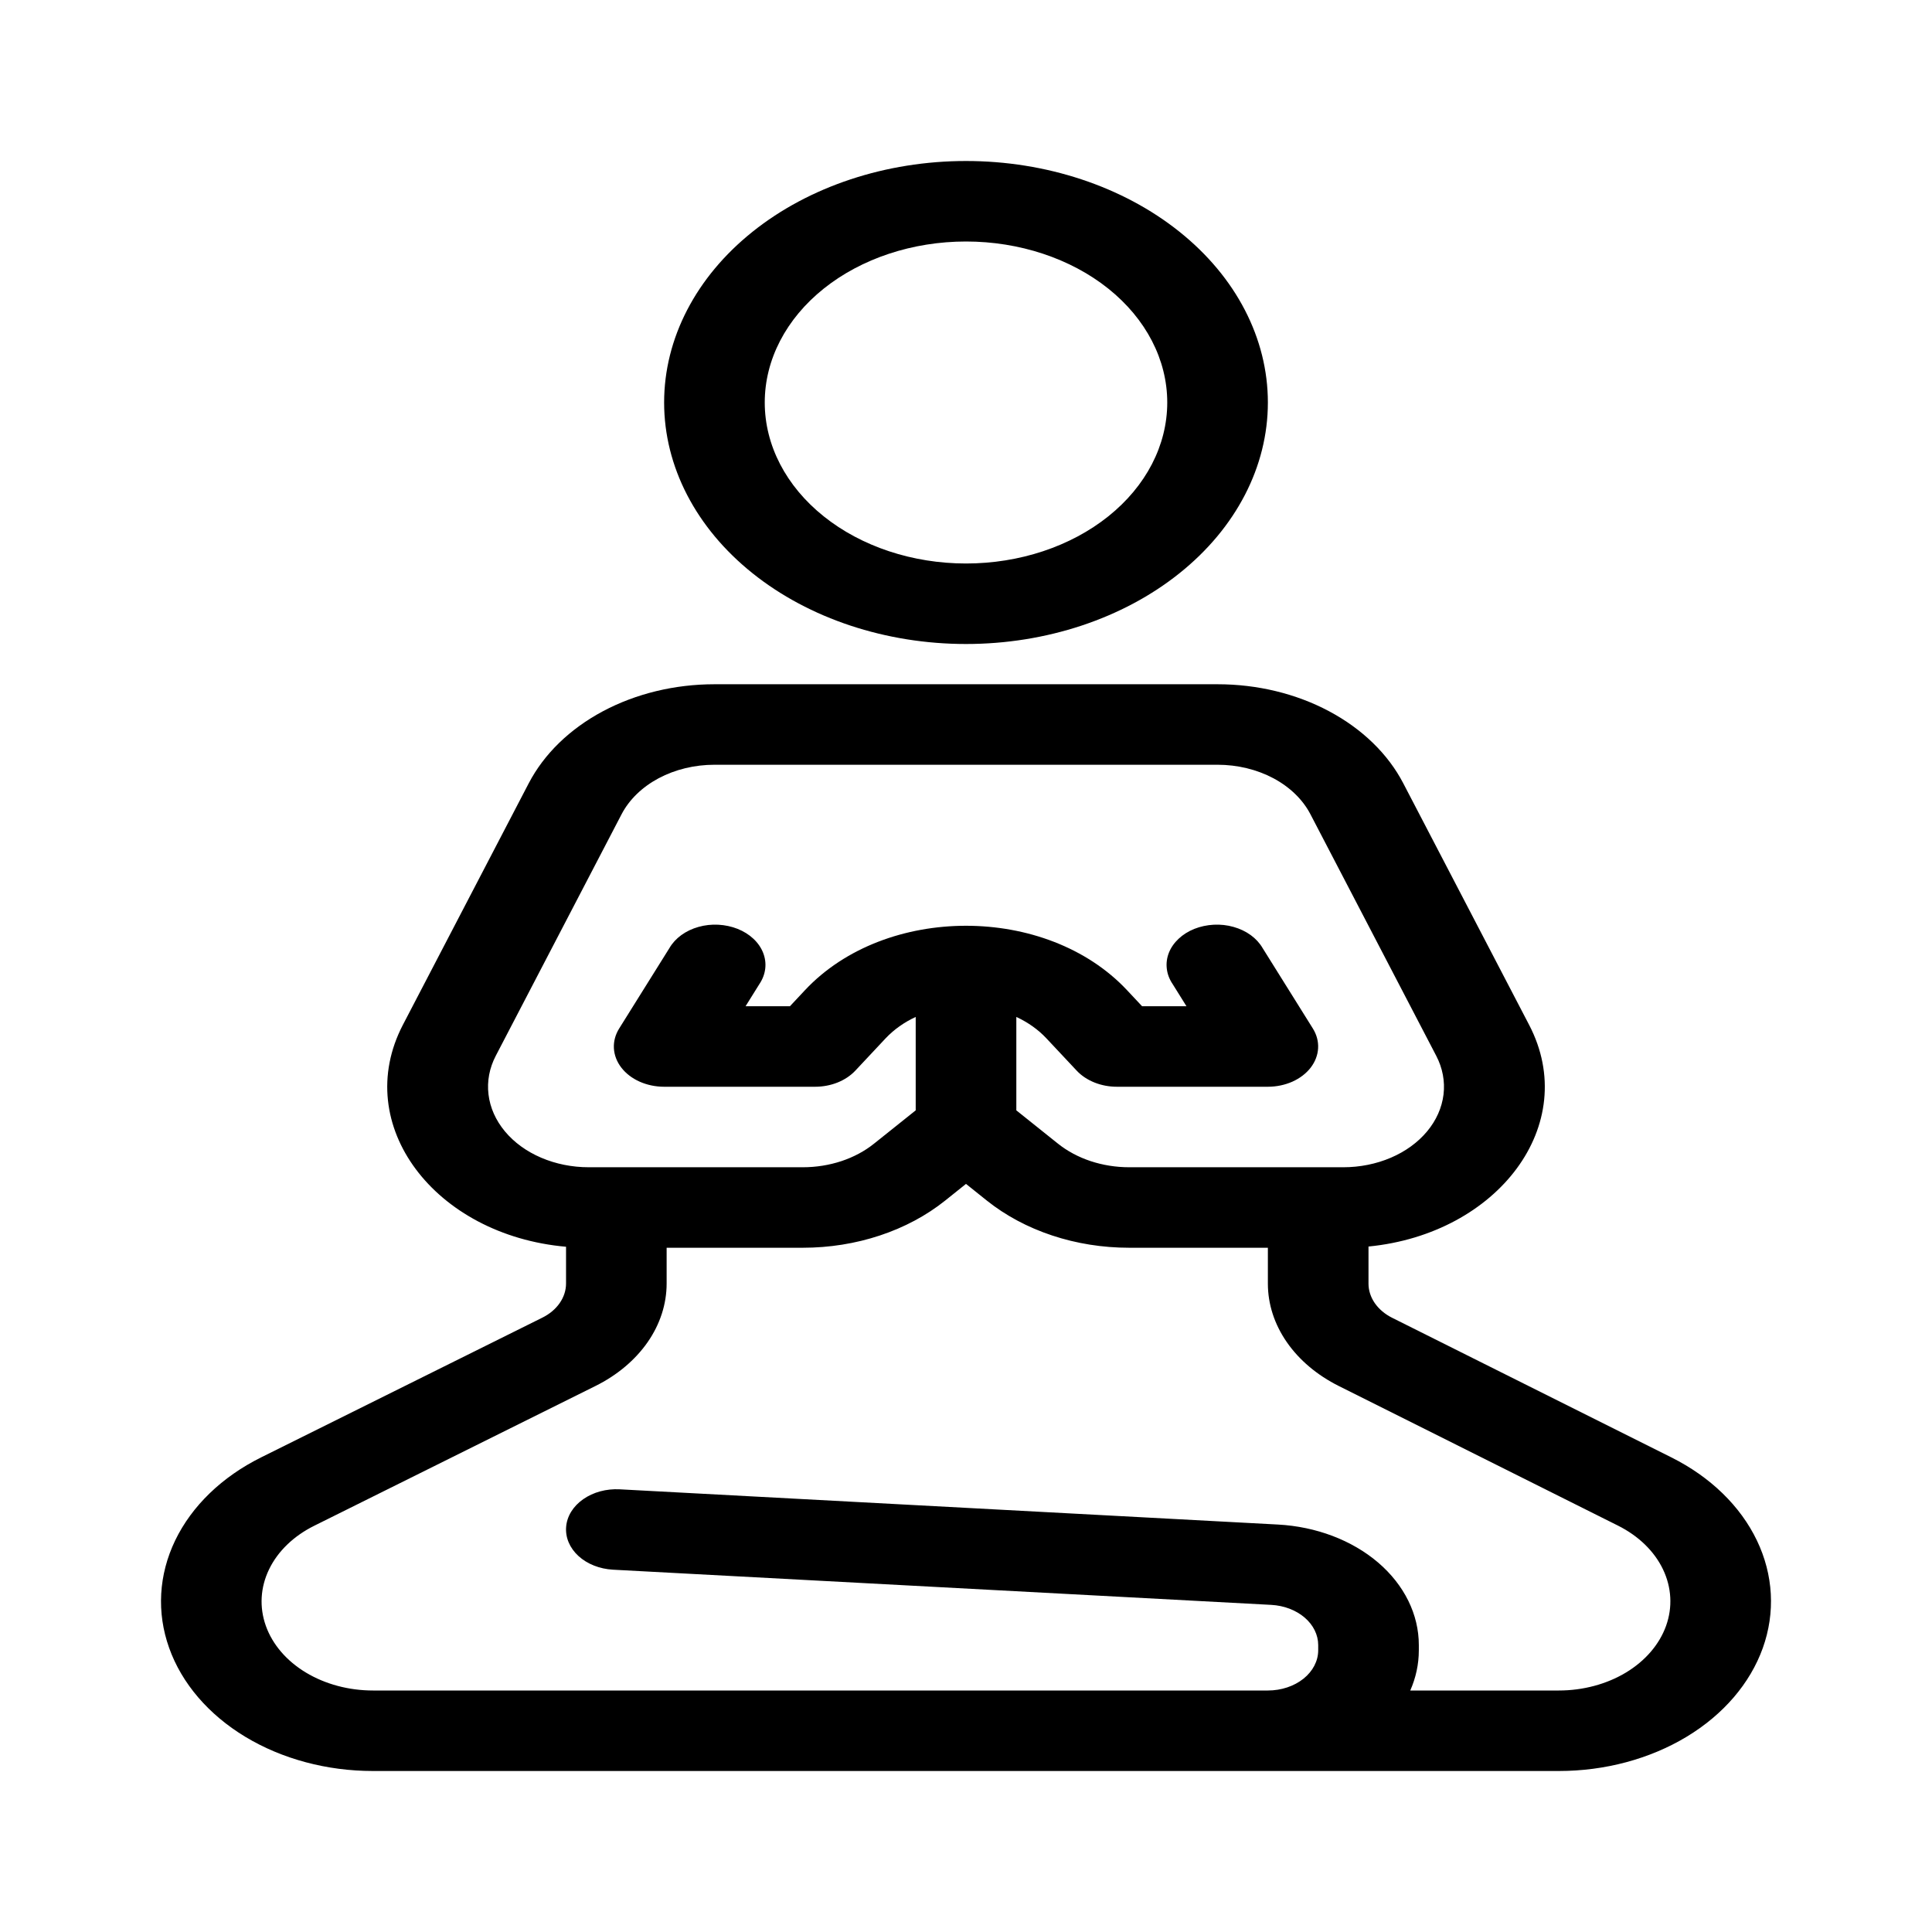 <svg width="60" height="60" viewBox="0 0 60 60" fill="none" xmlns="http://www.w3.org/2000/svg">
<path fill-rule="evenodd" clip-rule="evenodd" d="M30 7.5C28.343 7.5 26.753 8.027 25.581 8.964C24.409 9.902 23.75 11.174 23.75 12.5C23.75 13.826 24.409 15.098 25.581 16.035C26.753 16.973 28.343 17.5 30 17.5C31.658 17.5 33.248 16.973 34.42 16.035C35.592 15.098 36.25 13.826 36.25 12.5C36.25 11.174 35.592 9.902 34.42 8.964C33.248 8.027 31.658 7.5 30 7.5ZM20.625 12.5C20.625 10.511 21.613 8.603 23.371 7.197C25.129 5.79 27.514 5 30 5C32.487 5 34.871 5.79 36.629 7.197C38.388 8.603 39.375 10.511 39.375 12.5C39.375 14.489 38.388 16.397 36.629 17.803C34.871 19.21 32.487 20 30 20C27.514 20 25.129 19.21 23.371 17.803C21.613 16.397 20.625 14.489 20.625 12.5ZM16.419 24.328C16.894 23.416 17.695 22.638 18.721 22.09C19.748 21.542 20.954 21.25 22.188 21.25H37.813C39.047 21.25 40.253 21.542 41.279 22.09C42.306 22.638 43.107 23.416 43.581 24.328L47.488 31.828C49.102 34.924 46.522 38.319 42.5 38.712V39.865C42.5 40.077 42.568 40.285 42.696 40.471C42.825 40.656 43.01 40.813 43.234 40.925L51.903 45.259C53.116 45.865 54.05 46.772 54.562 47.84C55.075 48.909 55.139 50.082 54.745 51.182C54.35 52.282 53.519 53.25 52.376 53.939C51.234 54.627 49.842 55 48.411 55H11.583C10.152 55 8.76 54.627 7.618 53.938C6.476 53.248 5.645 52.279 5.253 51.178C4.86 50.078 4.927 48.904 5.442 47.836C5.958 46.768 6.894 45.864 8.11 45.26L16.841 40.922C17.067 40.81 17.253 40.654 17.382 40.468C17.511 40.282 17.579 40.073 17.579 39.86V38.719C13.511 38.362 10.89 34.944 12.513 31.826L16.419 24.328ZM20.703 38.75V39.86C20.703 40.498 20.5 41.125 20.113 41.682C19.725 42.239 19.167 42.709 18.489 43.045L9.76 47.383C9.121 47.7 8.628 48.175 8.357 48.736C8.085 49.297 8.05 49.913 8.256 50.492C8.462 51.071 8.899 51.58 9.499 51.942C10.1 52.304 10.831 52.5 11.583 52.5H39.375C39.79 52.5 40.187 52.368 40.48 52.134C40.773 51.9 40.938 51.581 40.938 51.25V51.087C40.937 50.771 40.787 50.466 40.516 50.234C40.245 50.003 39.875 49.862 39.48 49.841L19.036 48.748C18.623 48.725 18.237 48.573 17.964 48.323C17.692 48.073 17.554 47.747 17.582 47.416C17.609 47.085 17.8 46.777 18.112 46.559C18.424 46.34 18.832 46.23 19.246 46.252L39.688 47.346C40.874 47.41 41.986 47.832 42.799 48.526C43.611 49.221 44.063 50.137 44.063 51.089V51.25C44.063 51.688 43.969 52.109 43.797 52.5H48.411C49.163 52.5 49.895 52.304 50.496 51.942C51.096 51.58 51.533 51.071 51.741 50.493C51.948 49.914 51.914 49.298 51.645 48.736C51.376 48.174 50.885 47.698 50.247 47.379L41.578 43.044C40.904 42.707 40.348 42.238 39.963 41.682C39.577 41.125 39.375 40.5 39.375 39.864V38.75H35.067C34.246 38.75 33.434 38.621 32.675 38.369C31.917 38.118 31.228 37.749 30.647 37.285L30 36.767L29.353 37.285C28.773 37.749 28.084 38.118 27.326 38.369C26.567 38.621 25.754 38.75 24.933 38.75H20.703ZM31.563 34.483L32.856 35.517C33.147 35.75 33.492 35.934 33.871 36.06C34.25 36.185 34.657 36.25 35.067 36.25H41.719C42.233 36.25 42.74 36.148 43.194 35.954C43.648 35.76 44.034 35.479 44.32 35.136C44.605 34.794 44.78 34.4 44.83 33.99C44.879 33.581 44.801 33.167 44.603 32.788L40.697 25.288C40.46 24.832 40.059 24.443 39.546 24.169C39.032 23.896 38.429 23.75 37.813 23.75H22.188C21.571 23.75 20.968 23.896 20.455 24.169C19.942 24.443 19.541 24.832 19.303 25.288L15.397 32.788C15.199 33.167 15.121 33.581 15.171 33.99C15.22 34.4 15.396 34.794 15.681 35.136C15.966 35.479 16.353 35.76 16.807 35.954C17.26 36.148 17.767 36.25 18.282 36.25H24.933C25.344 36.25 25.75 36.185 26.13 36.06C26.509 35.934 26.854 35.75 27.144 35.517L28.438 34.483V31.582C28.085 31.745 27.766 31.968 27.5 32.25L26.563 33.25C26.417 33.405 26.229 33.531 26.012 33.618C25.795 33.705 25.555 33.75 25.313 33.75H20.625C20.359 33.75 20.097 33.695 19.865 33.592C19.632 33.488 19.437 33.338 19.297 33.157C19.157 32.976 19.077 32.769 19.065 32.556C19.053 32.343 19.11 32.132 19.229 31.941L20.791 29.441C20.879 29.289 21.004 29.153 21.159 29.04C21.314 28.928 21.495 28.841 21.692 28.786C21.89 28.73 22.099 28.707 22.308 28.718C22.517 28.729 22.721 28.773 22.908 28.847C23.095 28.922 23.262 29.026 23.398 29.154C23.534 29.281 23.636 29.429 23.699 29.588C23.762 29.748 23.785 29.916 23.765 30.083C23.745 30.25 23.684 30.411 23.585 30.559L23.154 31.25H24.532L25 30.75C27.5 28.084 32.5 28.084 35 30.75L35.469 31.25H36.847L36.416 30.559C36.316 30.411 36.255 30.25 36.236 30.083C36.216 29.916 36.238 29.748 36.301 29.588C36.364 29.429 36.467 29.281 36.603 29.154C36.739 29.026 36.905 28.922 37.092 28.847C37.279 28.773 37.484 28.729 37.692 28.718C37.901 28.707 38.111 28.73 38.308 28.786C38.505 28.841 38.687 28.928 38.842 29.04C38.997 29.153 39.122 29.289 39.21 29.441L40.772 31.941C40.891 32.132 40.947 32.343 40.935 32.556C40.923 32.769 40.843 32.976 40.704 33.157C40.564 33.338 40.368 33.488 40.136 33.592C39.903 33.695 39.641 33.75 39.375 33.75H34.688C34.445 33.75 34.206 33.705 33.989 33.618C33.772 33.531 33.583 33.405 33.438 33.25L32.5 32.25C32.248 31.979 31.929 31.752 31.563 31.582V34.483Z" fill="black"/>
</svg>
